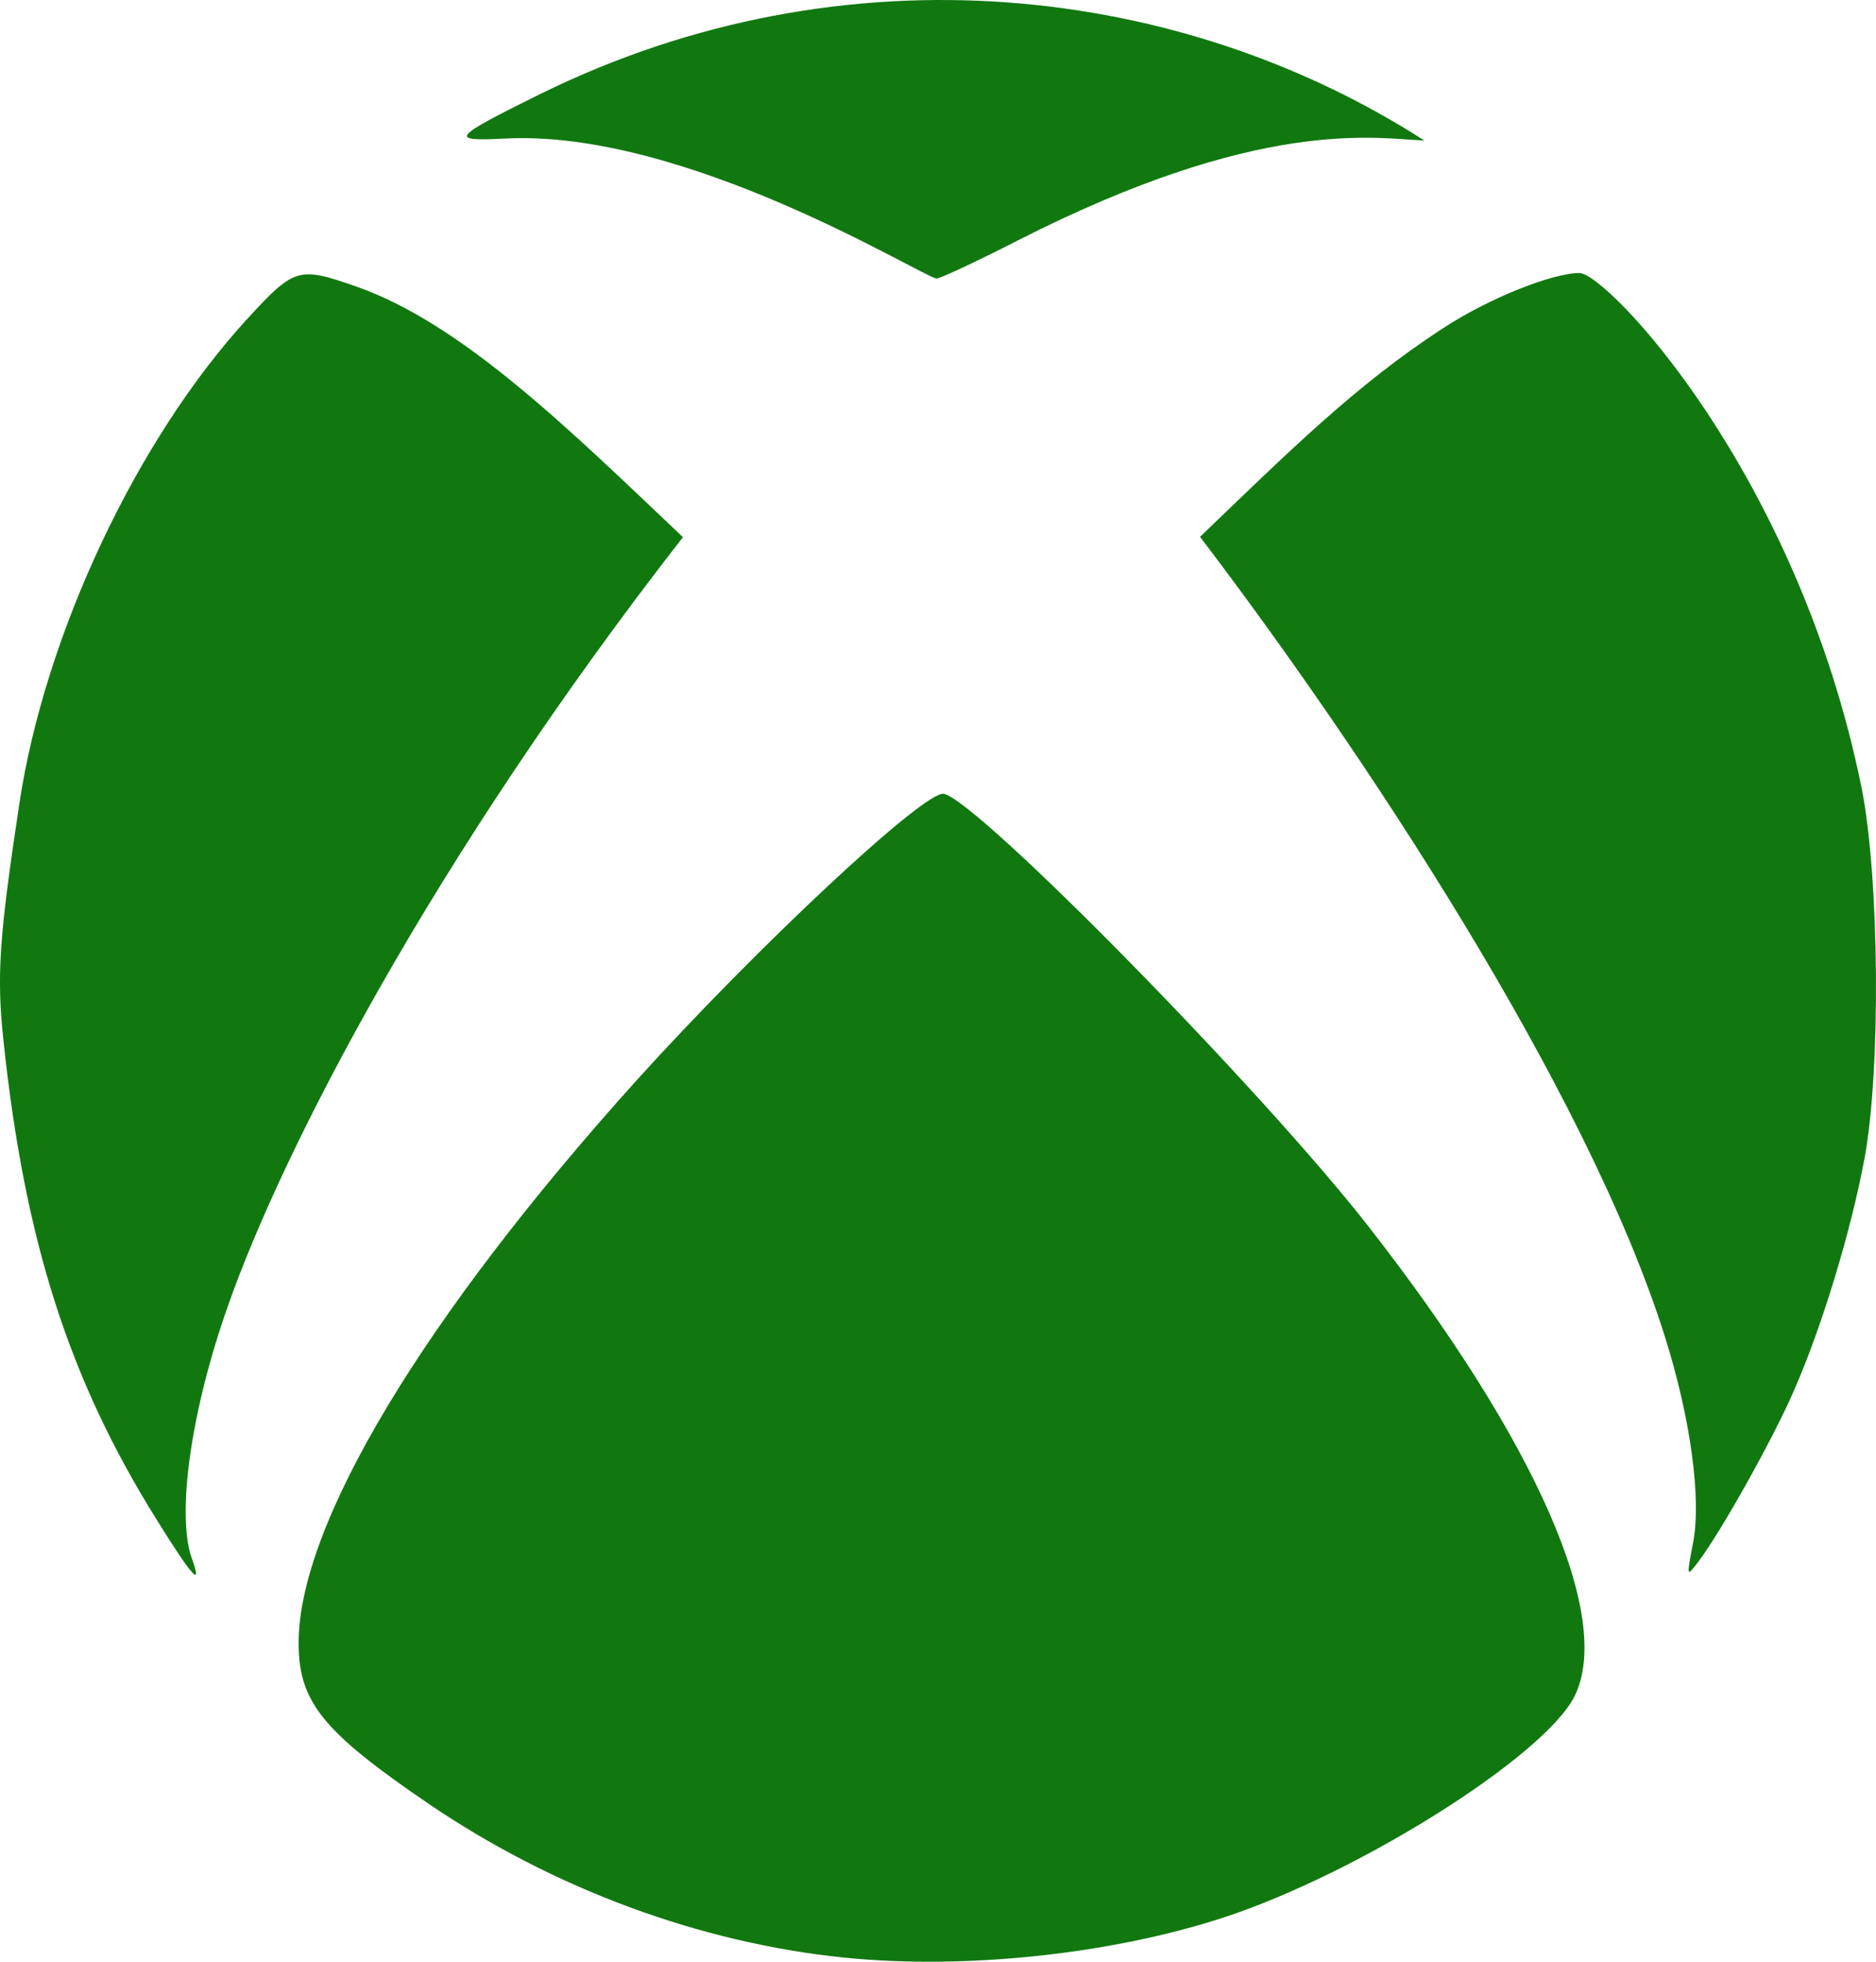 <svg width="22" height="23" viewBox="0 0 22 23" fill="none" xmlns="http://www.w3.org/2000/svg">
<path d="M16.052 14.384C18.017 16.902 18.922 18.965 18.465 19.887C18.114 20.587 15.95 21.955 14.357 22.479C13.044 22.91 11.323 23.096 9.904 22.952C8.209 22.78 6.492 22.145 5.02 21.144C3.782 20.3 3.502 19.952 3.502 19.262C3.502 17.875 4.962 15.446 7.459 12.673C8.879 11.102 10.853 9.256 11.07 9.307C11.487 9.405 14.81 12.789 16.052 14.384ZM8.009 6.298C6.692 5.051 5.432 3.799 4.177 3.359C3.502 3.123 3.454 3.136 2.904 3.734C1.608 5.144 0.53 7.43 0.229 9.409C-0.011 10.995 -0.042 11.44 0.042 12.214C0.291 14.556 0.81 16.174 1.839 17.82C2.26 18.497 2.376 18.622 2.252 18.279C2.065 17.769 2.238 16.54 2.673 15.311C3.307 13.503 5.064 10.077 8.009 6.298ZM21.832 9.242C21.082 5.533 18.838 3.201 18.523 3.201C18.199 3.201 17.449 3.503 16.926 3.846C15.892 4.518 15.107 5.302 14.073 6.294C15.954 8.765 18.607 12.757 19.525 15.673C19.827 16.633 19.956 17.578 19.853 18.098C19.778 18.492 19.778 18.492 19.916 18.311C20.186 17.954 20.798 16.86 21.042 16.294C21.37 15.543 21.708 14.431 21.867 13.573C22.058 12.53 22.04 10.29 21.832 9.242ZM5.911 1.625C8.027 1.509 10.777 3.224 10.982 3.266C11.013 3.271 11.443 3.071 11.94 2.817C14.774 1.375 16.11 1.62 16.704 1.648C13.869 -0.174 9.93 -0.67 6.328 1.106C5.29 1.62 5.264 1.657 5.911 1.625Z" fill="#117810"/>
</svg>
